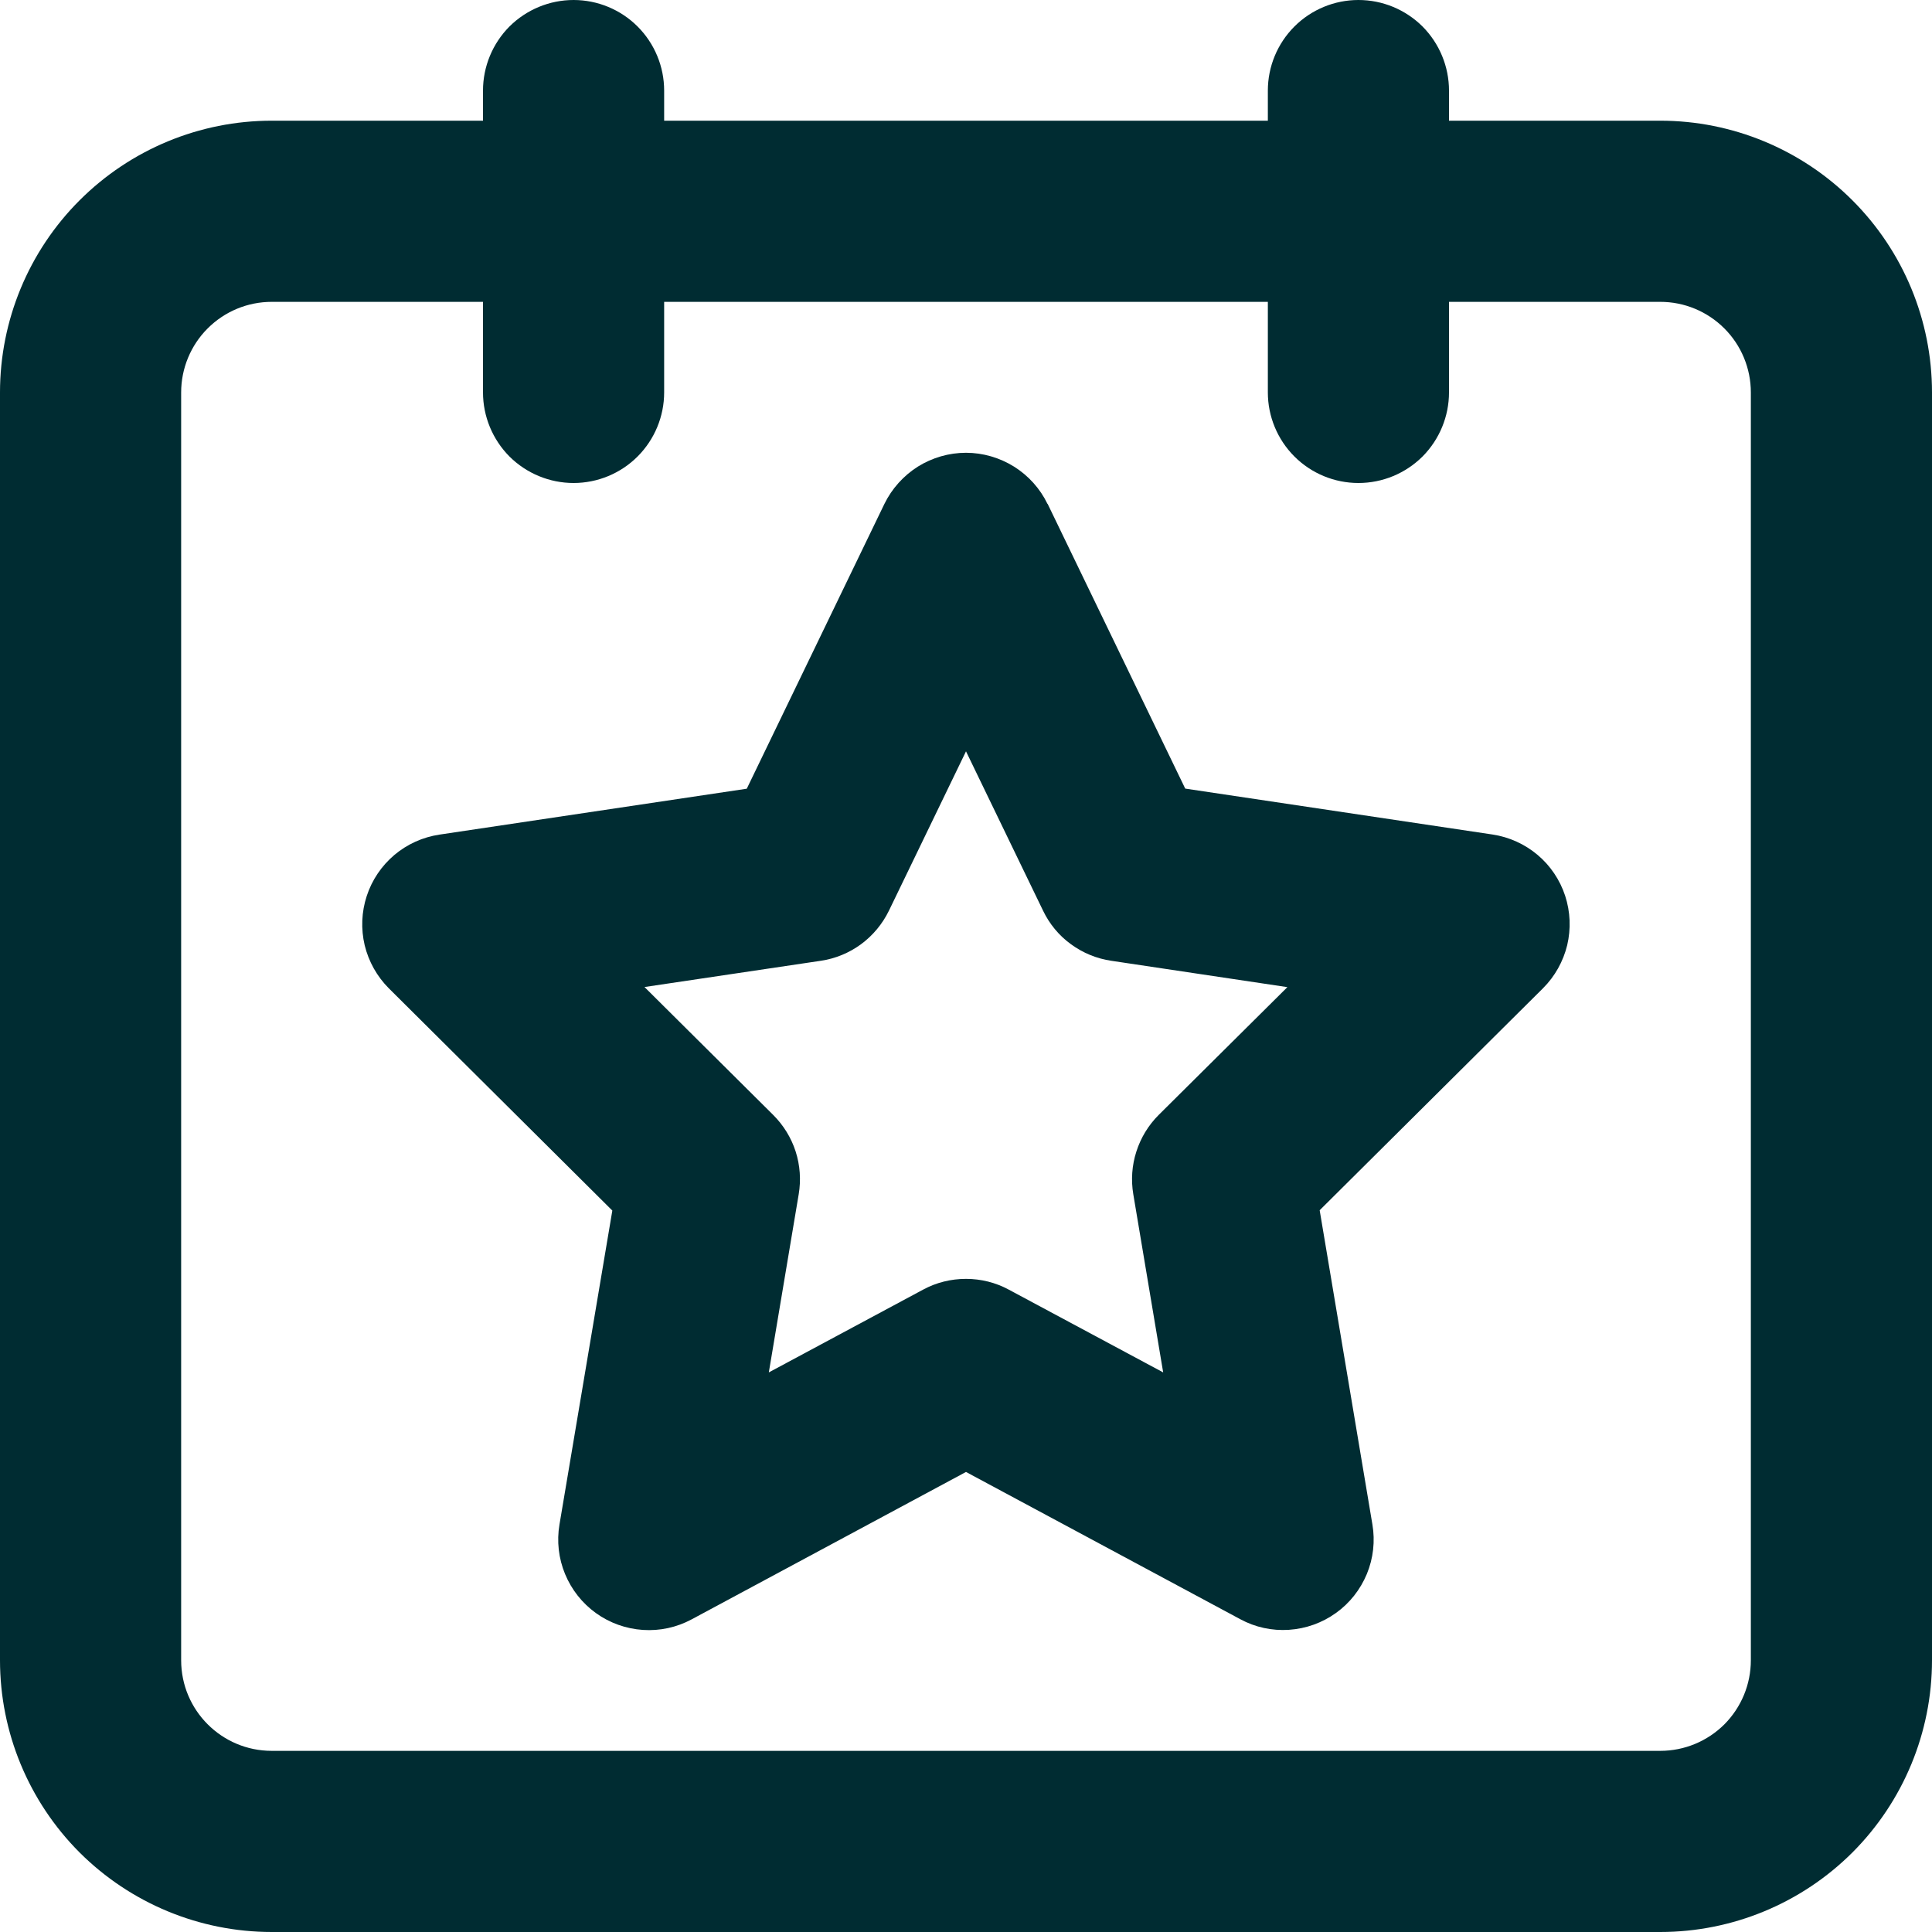 <svg width="17" height="17" viewBox="0 0 17 17" fill="none" xmlns="http://www.w3.org/2000/svg">
<path fill-rule="evenodd" clip-rule="evenodd" d="M9.217 4.434C9.152 4.299 9.05 4.186 8.923 4.106C8.796 4.027 8.649 3.984 8.5 3.984C8.35 3.984 8.203 4.027 8.076 4.106C7.95 4.186 7.848 4.299 7.782 4.434L6.571 6.94L3.866 7.344C3.72 7.366 3.583 7.428 3.47 7.523C3.357 7.619 3.273 7.743 3.227 7.884C3.181 8.024 3.175 8.174 3.209 8.318C3.244 8.461 3.317 8.592 3.422 8.697L5.388 10.652L4.923 13.414C4.898 13.561 4.915 13.712 4.972 13.85C5.029 13.988 5.123 14.107 5.244 14.194C5.365 14.281 5.508 14.332 5.657 14.342C5.806 14.352 5.954 14.32 6.086 14.249L8.5 12.952L10.914 14.248C11.045 14.319 11.193 14.351 11.342 14.341C11.491 14.331 11.634 14.28 11.755 14.193C11.876 14.107 11.97 13.987 12.027 13.85C12.084 13.712 12.101 13.561 12.076 13.414L11.612 10.649L13.577 8.696C13.682 8.591 13.755 8.46 13.79 8.317C13.824 8.173 13.818 8.023 13.772 7.882C13.726 7.742 13.642 7.617 13.529 7.522C13.416 7.427 13.279 7.365 13.133 7.343L10.429 6.939L9.218 4.433L9.217 4.434ZM7.822 8.013L8.5 6.611L9.178 8.013C9.234 8.13 9.318 8.232 9.423 8.308C9.528 8.385 9.649 8.435 9.778 8.454L11.328 8.686L10.195 9.811C10.105 9.901 10.038 10.011 9.999 10.133C9.96 10.254 9.951 10.383 9.972 10.508L10.235 12.076L8.877 11.348C8.761 11.285 8.631 11.253 8.5 11.253C8.368 11.253 8.238 11.285 8.122 11.348L6.765 12.076L7.028 10.508C7.049 10.383 7.04 10.254 7.001 10.132C6.962 10.011 6.894 9.901 6.804 9.811L5.671 8.685L7.223 8.454C7.351 8.435 7.472 8.385 7.577 8.308C7.681 8.231 7.765 8.13 7.822 8.013Z" fill="#002C32"/>
<path fill-rule="evenodd" clip-rule="evenodd" d="M12.75 0.797C12.75 0.586 12.666 0.383 12.517 0.233C12.367 0.084 12.165 0 11.953 0C11.742 0 11.539 0.084 11.39 0.233C11.24 0.383 11.156 0.586 11.156 0.797V1.062H5.844V0.797C5.844 0.586 5.76 0.383 5.61 0.233C5.461 0.084 5.258 0 5.047 0C4.836 0 4.633 0.084 4.483 0.233C4.334 0.383 4.25 0.586 4.25 0.797V1.062H2.391C1.757 1.062 1.149 1.314 0.7 1.763C0.252 2.211 0 2.819 0 3.453L0 14.609C0 15.243 0.252 15.851 0.7 16.3C1.149 16.748 1.757 17 2.391 17H14.609C15.243 17 15.851 16.748 16.3 16.3C16.748 15.851 17 15.243 17 14.609V3.453C17 2.819 16.748 2.211 16.3 1.763C15.851 1.314 15.243 1.062 14.609 1.062H12.75V0.797ZM4.25 3.453V2.656H2.391C2.179 2.656 1.977 2.74 1.827 2.89C1.678 3.039 1.594 3.242 1.594 3.453V14.609C1.594 15.049 1.951 15.406 2.391 15.406H14.609C14.821 15.406 15.023 15.322 15.173 15.173C15.322 15.023 15.406 14.821 15.406 14.609V3.453C15.406 3.242 15.322 3.039 15.173 2.89C15.023 2.74 14.821 2.656 14.609 2.656H12.75V3.453C12.75 3.664 12.666 3.867 12.517 4.017C12.367 4.166 12.165 4.25 11.953 4.25C11.742 4.25 11.539 4.166 11.39 4.017C11.24 3.867 11.156 3.664 11.156 3.453V2.656H5.844V3.453C5.844 3.664 5.76 3.867 5.61 4.017C5.461 4.166 5.258 4.25 5.047 4.25C4.836 4.25 4.633 4.166 4.483 4.017C4.334 3.867 4.25 3.664 4.25 3.453Z" fill="#002C32"/>
</svg>
